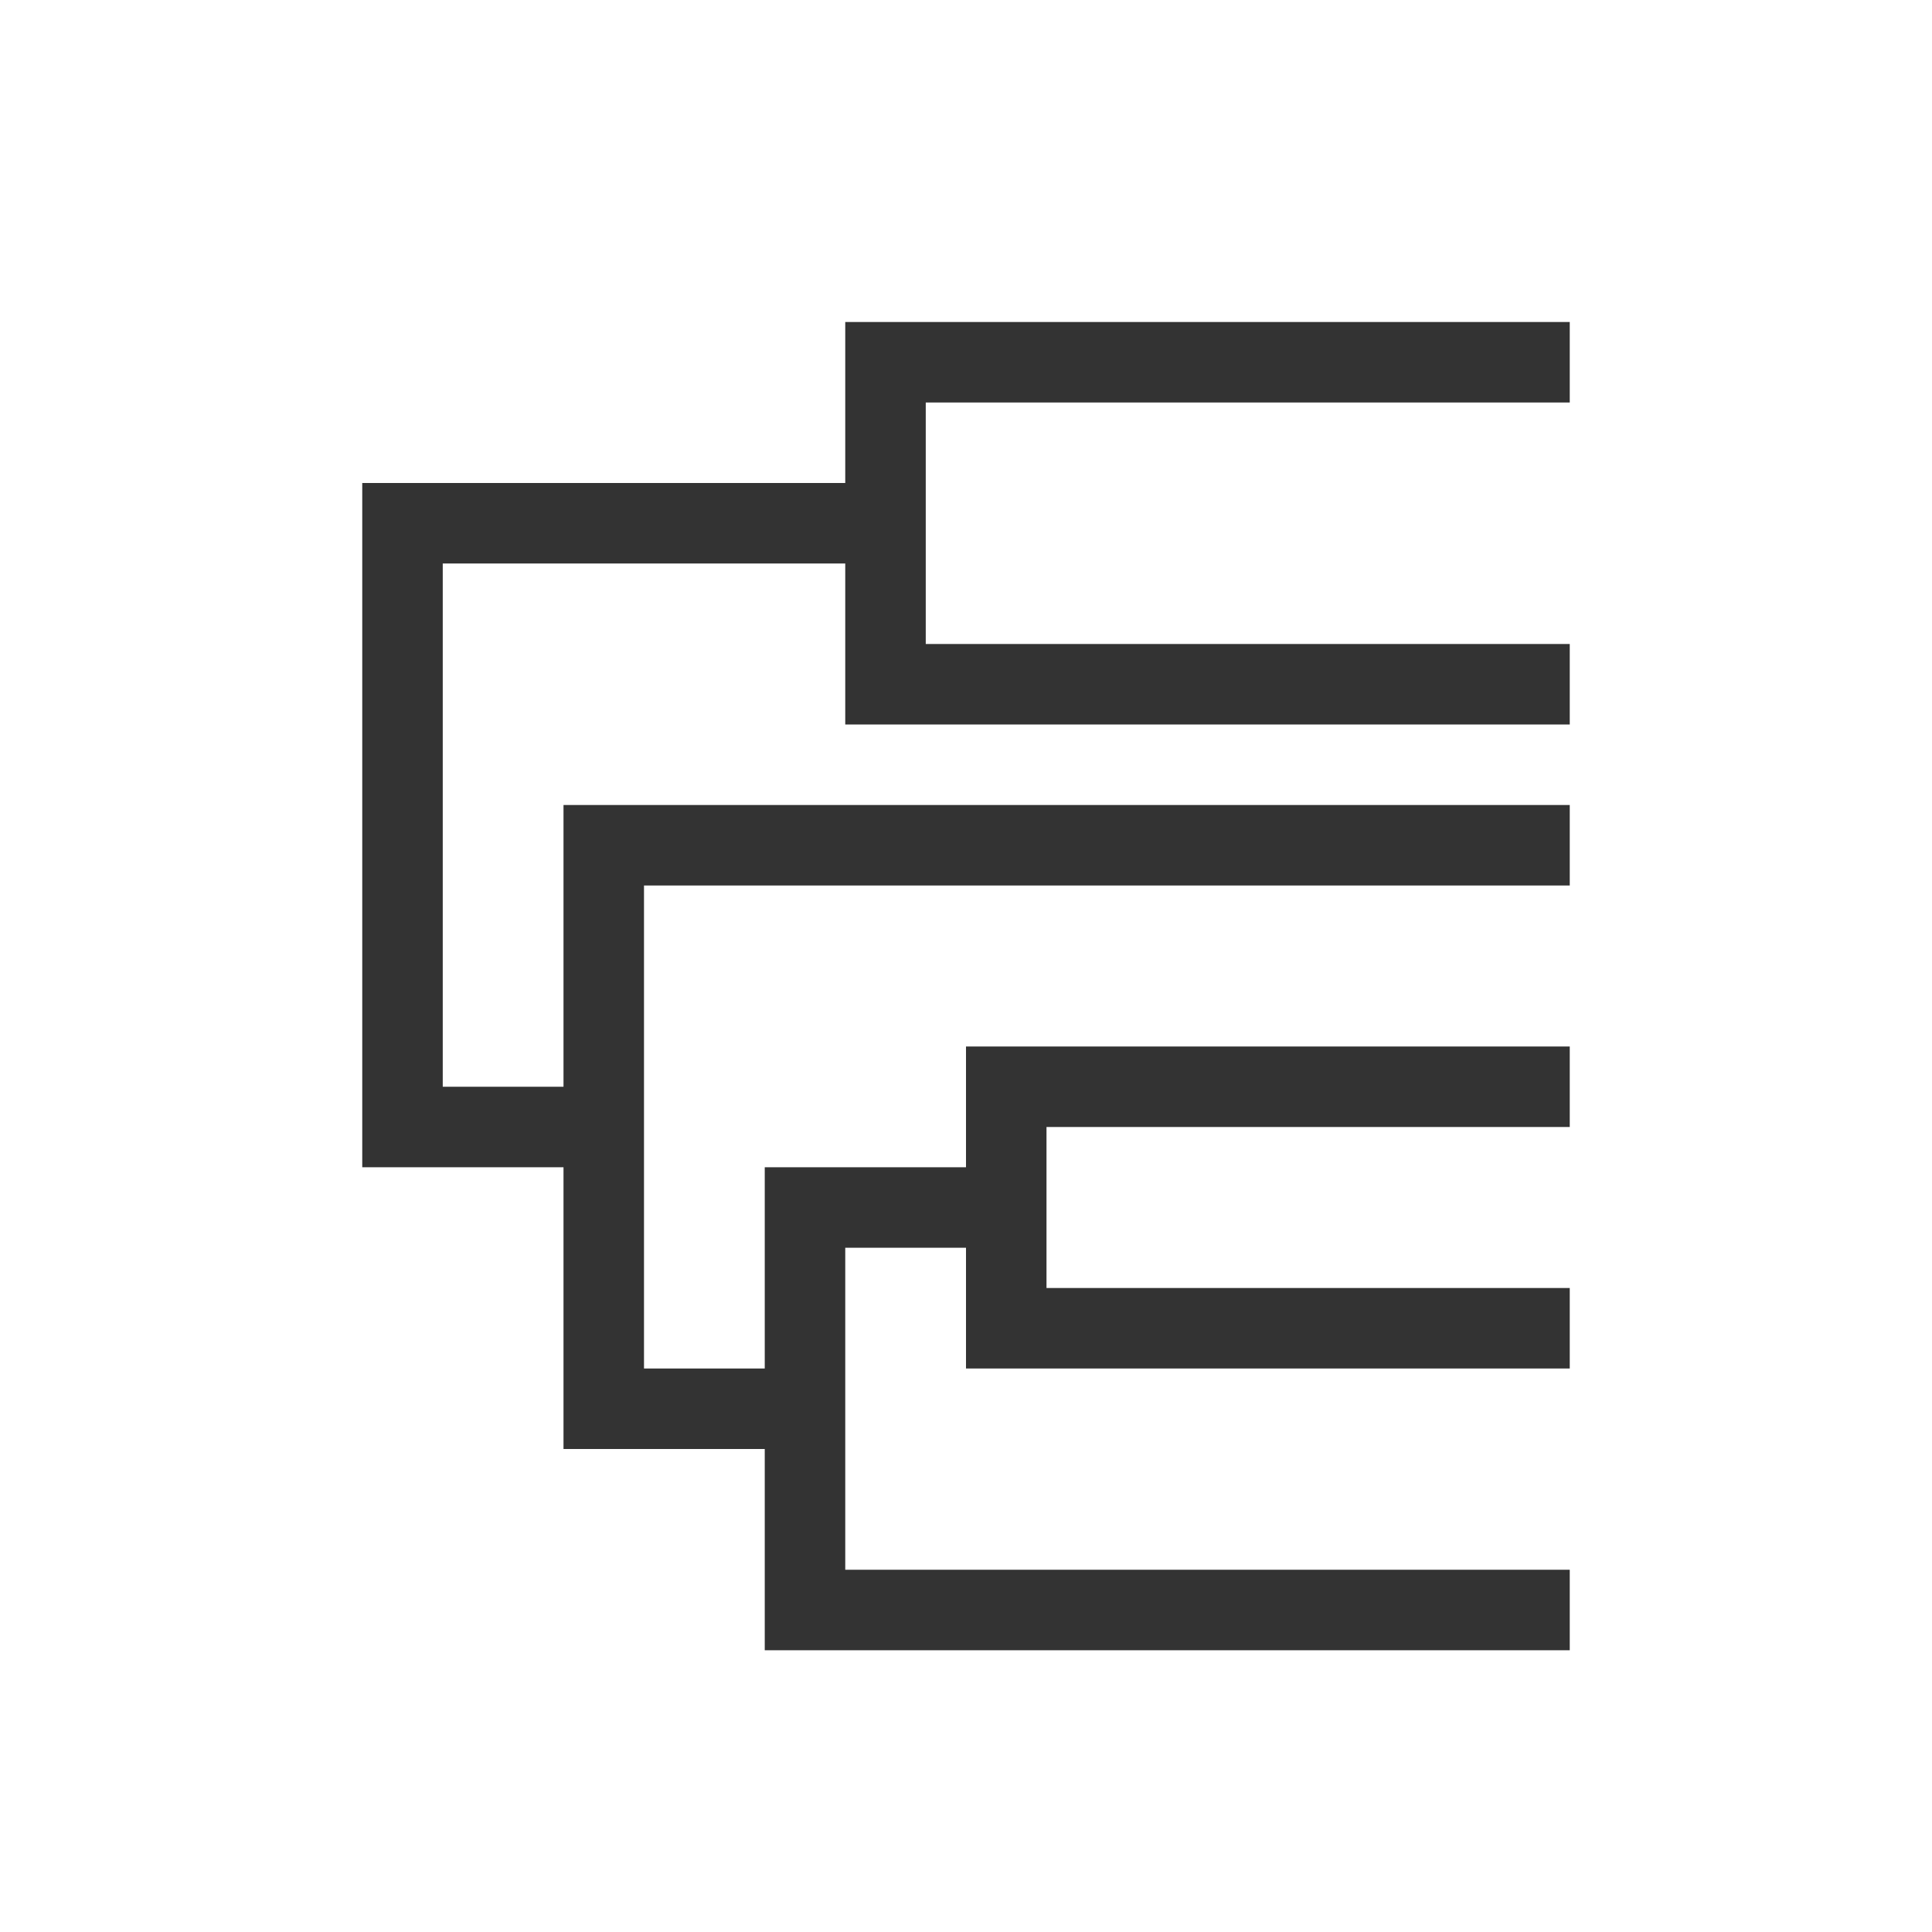 <?xml version="1.0" encoding="utf-8"?>
<!-- Generator: Adobe Illustrator 16.1.0, SVG Export Plug-In . SVG Version: 6.00 Build 0)  -->
<!DOCTYPE svg PUBLIC "-//W3C//DTD SVG 1.1//EN" "http://www.w3.org/Graphics/SVG/1.1/DTD/svg11.dtd">
<svg version="1.1" id="Layer_1" xmlns="http://www.w3.org/2000/svg" xmlns:xlink="http://www.w3.org/1999/xlink" x="0px" y="0px"
	 width="48px" height="48px" viewBox="0 0 48 48" enable-background="new 0 0 48 48" xml:space="preserve">
<polygon fill="#333333" points="39,10 39,8 21,8 21,12 9,12 9,29 14,29 14,36 19,36 19,41 39,41 39,39 21,39 21,31 24,31 24,34 
	39,34 39,32 26,32 26,28 39,28 39,26 24,26 24,29 19,29 19,34 16,34 16,22 39,22 39,20 14,20 14,27 11,27 11,14 21,14 21,18 39,18 
	39,16 23,16 23,10 "/>
</svg>
